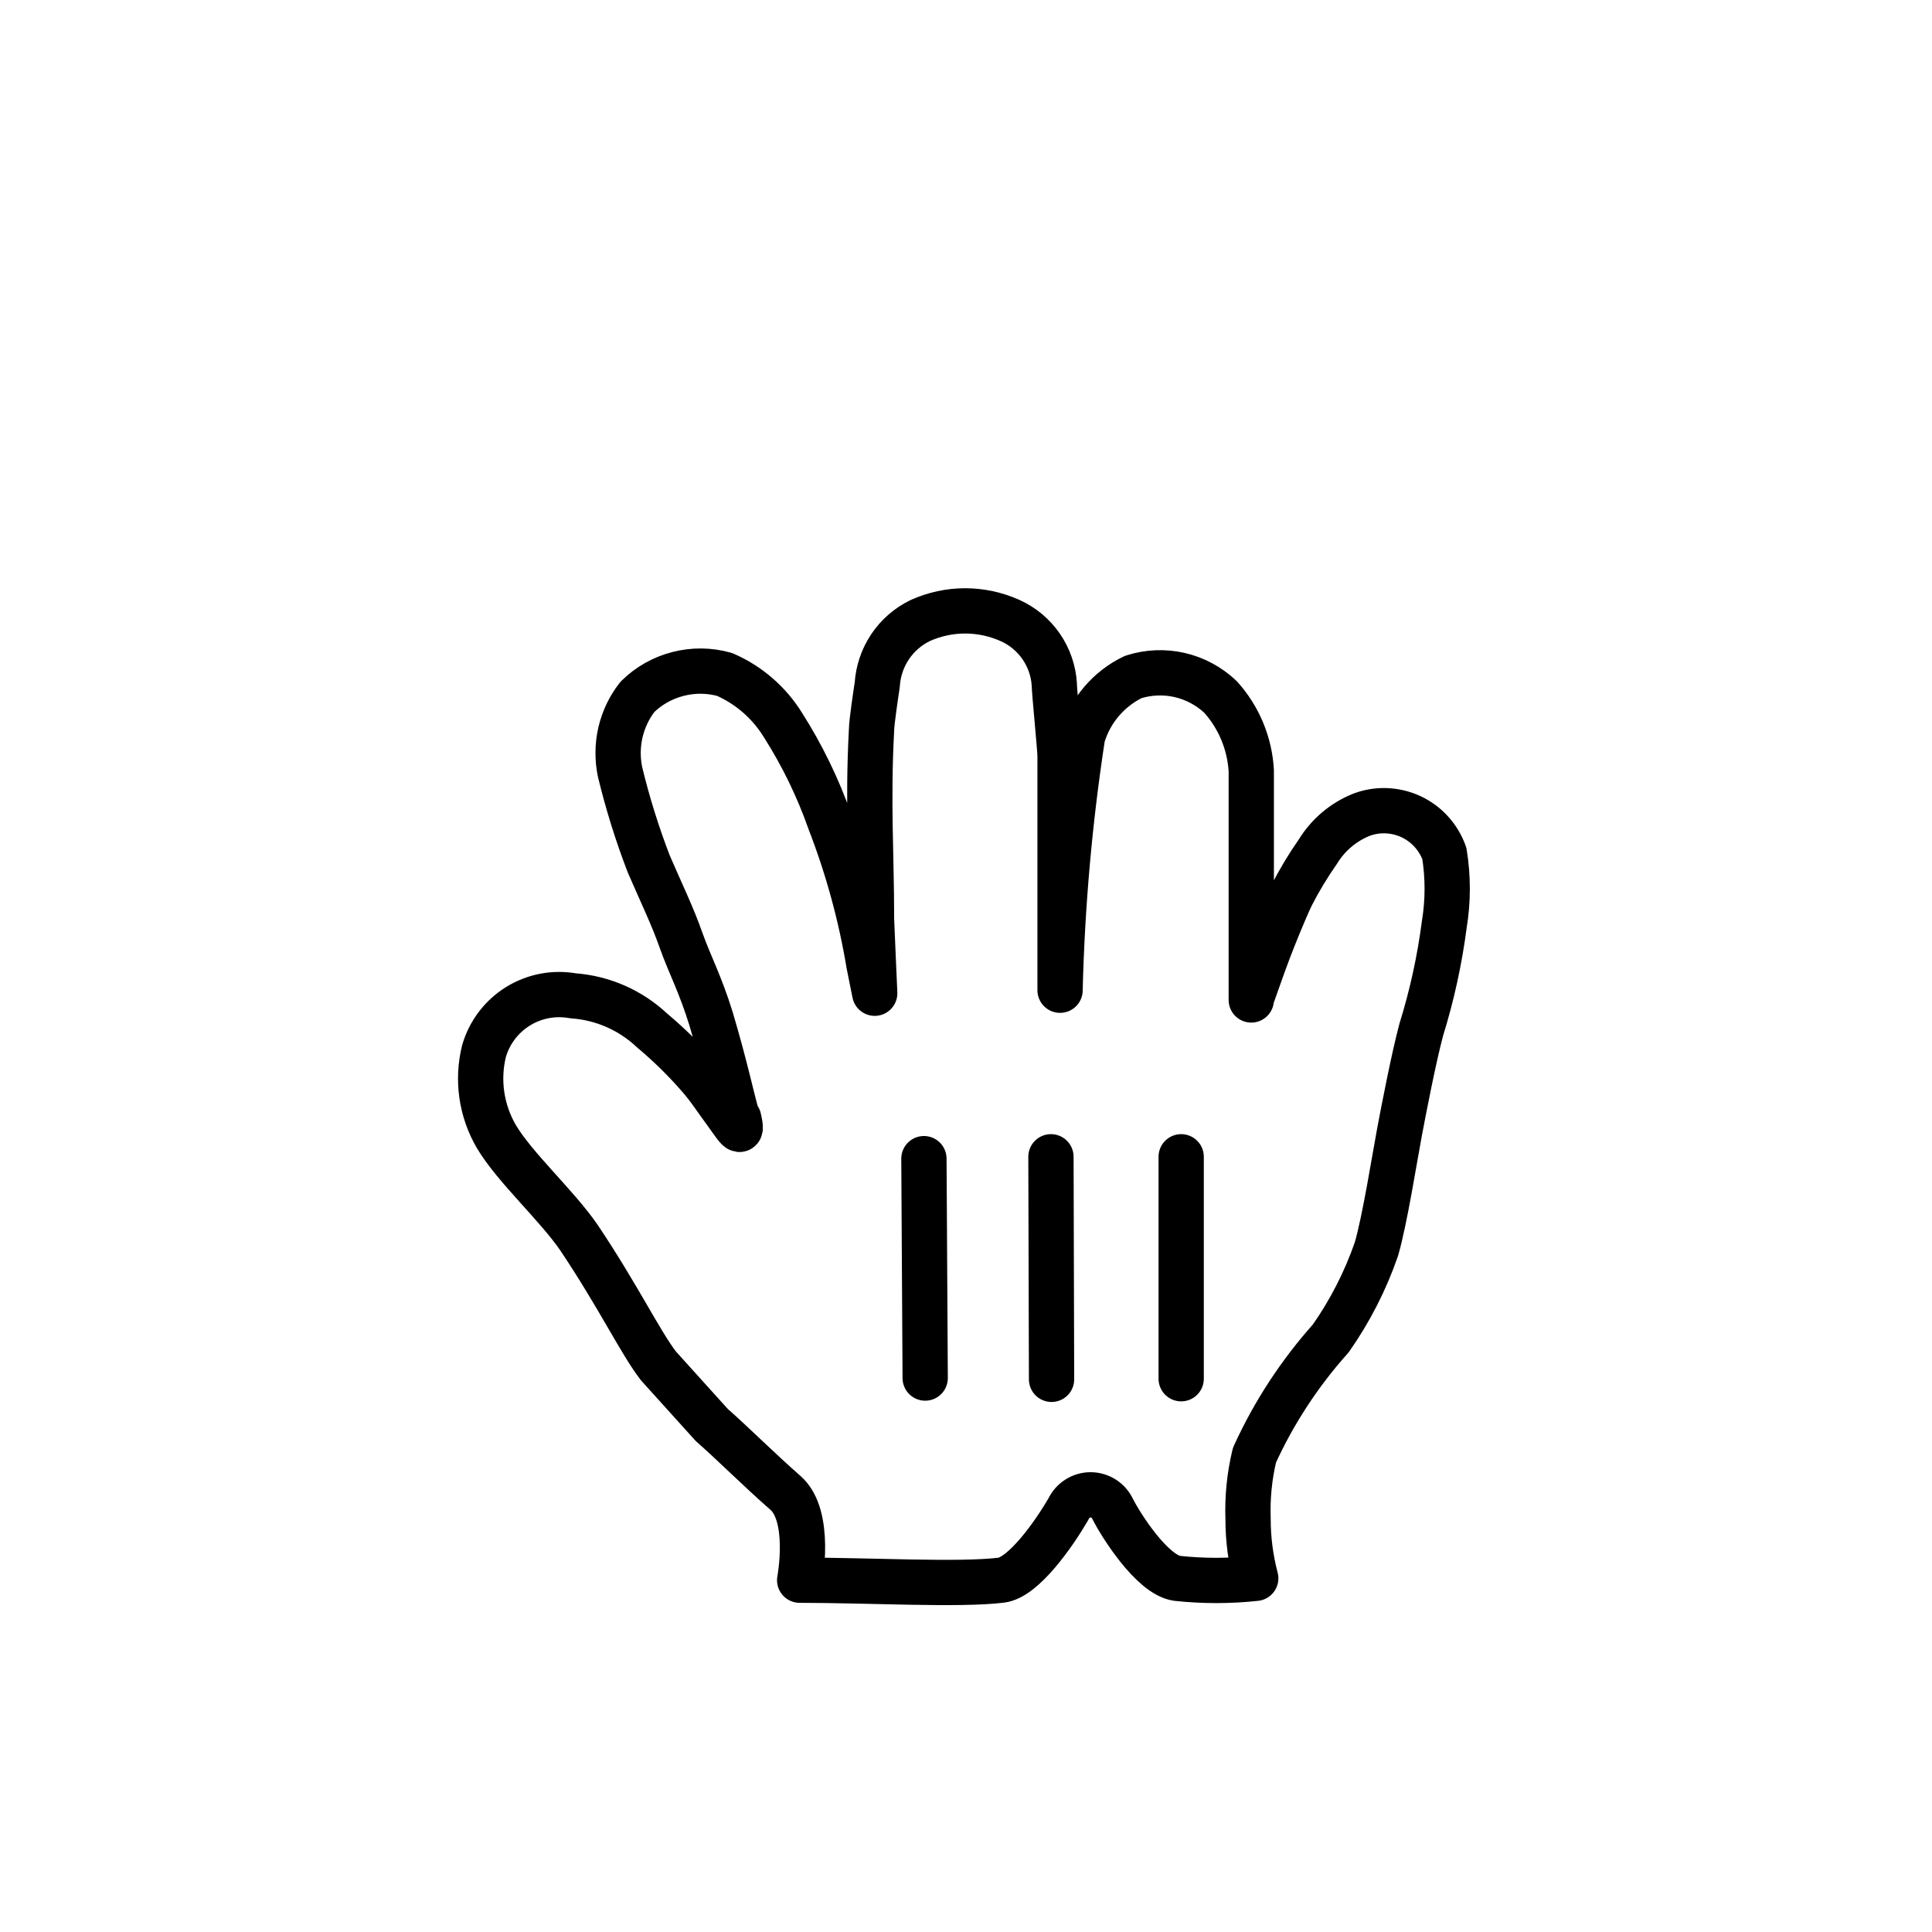 <svg width="32" height="32" viewBox="0 0 32 32" fill="none" xmlns="http://www.w3.org/2000/svg">
<g filter="url(#filter0_d_2567:575)">
<path d="M12.115 16.405C12.009 16.012 11.903 15.513 11.68 14.758C11.499 14.174 11.318 13.845 11.18 13.451C11.042 13.058 10.861 12.687 10.649 12.198C10.457 11.699 10.297 11.188 10.171 10.668C10.126 10.452 10.128 10.229 10.178 10.015C10.227 9.8 10.323 9.599 10.458 9.425C10.645 9.241 10.877 9.11 11.13 9.044C11.384 8.979 11.65 8.982 11.903 9.053C12.304 9.226 12.641 9.52 12.87 9.892C13.188 10.392 13.448 10.927 13.645 11.486C13.942 12.252 14.159 13.045 14.293 13.855L14.389 14.333C14.389 14.333 14.336 13.143 14.336 13.101C14.336 12.038 14.272 11.167 14.336 9.977C14.336 9.85 14.41 9.361 14.431 9.223C14.445 8.998 14.518 8.782 14.643 8.595C14.768 8.408 14.941 8.258 15.143 8.16C15.377 8.055 15.631 8 15.887 8C16.144 8 16.397 8.055 16.631 8.16C16.839 8.253 17.017 8.402 17.146 8.589C17.275 8.776 17.351 8.995 17.364 9.223C17.364 9.34 17.46 10.285 17.46 10.402C17.46 11.465 17.46 12.145 17.46 12.718C17.46 12.963 17.46 14.44 17.46 14.27C17.494 12.868 17.618 11.469 17.831 10.083C17.894 9.869 18.002 9.67 18.146 9.5C18.291 9.33 18.47 9.192 18.671 9.095C18.919 9.016 19.184 9.004 19.438 9.062C19.693 9.12 19.927 9.245 20.116 9.425C20.42 9.762 20.6 10.193 20.626 10.646C20.626 11.072 20.626 11.603 20.626 11.964C20.626 12.888 20.626 13.377 20.626 14.227C20.626 14.227 20.626 14.535 20.626 14.418C20.732 14.121 20.828 13.845 20.913 13.621C20.998 13.398 21.168 12.973 21.295 12.708C21.424 12.457 21.569 12.216 21.731 11.985C21.898 11.713 22.147 11.501 22.443 11.38C22.575 11.329 22.716 11.305 22.858 11.31C23 11.315 23.139 11.348 23.268 11.407C23.396 11.467 23.512 11.551 23.608 11.656C23.703 11.761 23.777 11.883 23.824 12.017C23.887 12.404 23.887 12.799 23.824 13.186C23.747 13.78 23.619 14.367 23.442 14.939C23.314 15.417 23.155 16.246 23.08 16.639C23.006 17.032 22.836 18.105 22.698 18.573C22.517 19.098 22.263 19.595 21.943 20.05C21.427 20.627 21 21.279 20.679 21.983C20.595 22.331 20.56 22.689 20.573 23.046C20.573 23.376 20.616 23.704 20.7 24.023C20.266 24.071 19.828 24.071 19.393 24.023C18.979 23.96 18.458 23.131 18.331 22.876C18.299 22.806 18.247 22.747 18.182 22.705C18.117 22.663 18.041 22.641 17.964 22.641C17.887 22.641 17.812 22.663 17.747 22.705C17.682 22.747 17.63 22.806 17.598 22.876C17.364 23.28 16.854 24.013 16.482 24.055C15.781 24.14 14.304 24.055 13.146 24.055C13.146 24.055 13.348 22.993 12.912 22.61C12.476 22.228 12.03 21.782 11.69 21.484L10.808 20.506C10.511 20.124 10.139 19.348 9.491 18.381C9.119 17.84 8.428 17.223 8.12 16.703C7.872 16.276 7.8 15.769 7.918 15.29C8.008 14.982 8.208 14.718 8.481 14.549C8.754 14.38 9.08 14.318 9.395 14.376C9.884 14.411 10.346 14.613 10.702 14.95C10.988 15.19 11.255 15.453 11.499 15.736C11.68 15.948 11.722 16.033 11.903 16.278C12.083 16.522 12.222 16.767 12.136 16.405" fill="white"/>
<path d="M12.214 16.523C12.108 16.13 12.002 15.631 11.778 14.877C11.598 14.292 11.417 13.963 11.279 13.57C11.141 13.177 10.96 12.805 10.748 12.316C10.555 11.817 10.396 11.306 10.27 10.786C10.225 10.57 10.227 10.347 10.276 10.133C10.326 9.918 10.421 9.717 10.557 9.543C10.743 9.359 10.975 9.228 11.229 9.163C11.483 9.097 11.749 9.1 12.002 9.171C12.402 9.345 12.74 9.638 12.969 10.01C13.287 10.51 13.547 11.045 13.744 11.604C14.04 12.37 14.258 13.164 14.392 13.973L14.488 14.451C14.488 14.451 14.435 13.261 14.435 13.219C14.435 12.156 14.371 11.285 14.435 10.095C14.435 9.968 14.509 9.479 14.53 9.341C14.544 9.117 14.617 8.9 14.742 8.713C14.867 8.526 15.04 8.376 15.242 8.278C15.476 8.173 15.729 8.118 15.986 8.118C16.242 8.118 16.496 8.173 16.73 8.278C16.938 8.371 17.116 8.52 17.245 8.707C17.374 8.894 17.45 9.114 17.463 9.341C17.463 9.458 17.558 10.403 17.558 10.52C17.558 11.583 17.558 12.263 17.558 12.836C17.558 13.081 17.558 14.558 17.558 14.388C17.593 12.986 17.717 11.588 17.93 10.201C17.993 9.987 18.1 9.788 18.245 9.618C18.39 9.448 18.568 9.31 18.77 9.213C19.018 9.134 19.283 9.122 19.537 9.18C19.791 9.238 20.025 9.364 20.215 9.543C20.519 9.88 20.699 10.311 20.725 10.765C20.725 11.19 20.725 11.721 20.725 12.082C20.725 13.007 20.725 13.495 20.725 14.345C20.725 14.345 20.725 14.653 20.725 14.537C20.831 14.239 20.927 13.963 21.012 13.74C21.097 13.517 21.267 13.091 21.394 12.826C21.523 12.575 21.668 12.334 21.83 12.103C21.997 11.831 22.246 11.619 22.542 11.498C22.674 11.447 22.815 11.423 22.957 11.428C23.099 11.433 23.238 11.466 23.367 11.525C23.495 11.585 23.611 11.669 23.706 11.774C23.802 11.879 23.875 12.002 23.923 12.135C23.986 12.522 23.986 12.917 23.923 13.304C23.846 13.898 23.718 14.485 23.54 15.057C23.413 15.535 23.253 16.364 23.179 16.757C23.105 17.15 22.935 18.223 22.797 18.691C22.615 19.216 22.361 19.713 22.042 20.168C21.526 20.745 21.099 21.397 20.778 22.102C20.694 22.449 20.659 22.807 20.672 23.164C20.672 23.494 20.715 23.823 20.799 24.142C20.365 24.189 19.927 24.189 19.492 24.142C19.078 24.078 18.557 23.249 18.43 22.994C18.397 22.924 18.346 22.865 18.281 22.823C18.216 22.782 18.14 22.759 18.063 22.759C17.986 22.759 17.91 22.782 17.846 22.823C17.781 22.865 17.729 22.924 17.697 22.994C17.463 23.398 16.953 24.131 16.581 24.173C15.88 24.258 14.403 24.173 13.245 24.173C13.245 24.173 13.447 23.111 13.011 22.728C12.575 22.346 12.129 21.9 11.789 21.602L10.907 20.625C10.61 20.242 10.238 19.466 9.59 18.5C9.218 17.958 8.527 17.341 8.219 16.821C7.971 16.394 7.898 15.887 8.017 15.408C8.107 15.1 8.307 14.836 8.58 14.667C8.853 14.498 9.178 14.437 9.494 14.494C9.983 14.529 10.444 14.732 10.801 15.068C11.087 15.308 11.354 15.571 11.598 15.854C11.778 16.067 11.821 16.151 12.002 16.396C12.182 16.64 12.32 16.885 12.235 16.523" stroke="black" stroke-width="0.75" stroke-linecap="round" stroke-linejoin="round"/>
<path d="M19.564 20.836V17.16" stroke="black" stroke-width="0.75" stroke-linecap="round"/>
<path d="M17.417 20.846L17.407 17.16" stroke="black" stroke-width="0.75" stroke-linecap="round"/>
<path d="M15.303 17.191L15.324 20.825" stroke="black" stroke-width="0.75" stroke-linecap="round"/>
</g>
<defs>
<filter id="filter0_d_2567:575" x="-2" y="0" width="36" height="36" filterUnits="userSpaceOnUse" color-interpolation-filters="sRGB">
<feFlood flood-opacity="0" result="BackgroundImageFix"/>
<feColorMatrix in="SourceAlpha" type="matrix" values="0 0 0 0 0 0 0 0 0 0 0 0 0 0 0 0 0 0 127 0" result="hardAlpha"/>
<feOffset dy="2"/>
<feGaussianBlur stdDeviation="1"/>
<feColorMatrix type="matrix" values="0 0 0 0 0 0 0 0 0 0 0 0 0 0 0 0 0 0 0.25 0"/>
<feBlend mode="normal" in2="BackgroundImageFix" result="effect1_dropShadow_2567:575"/>
<feBlend mode="normal" in="SourceGraphic" in2="effect1_dropShadow_2567:575" result="shape"/>
</filter>
</defs>
</svg>
